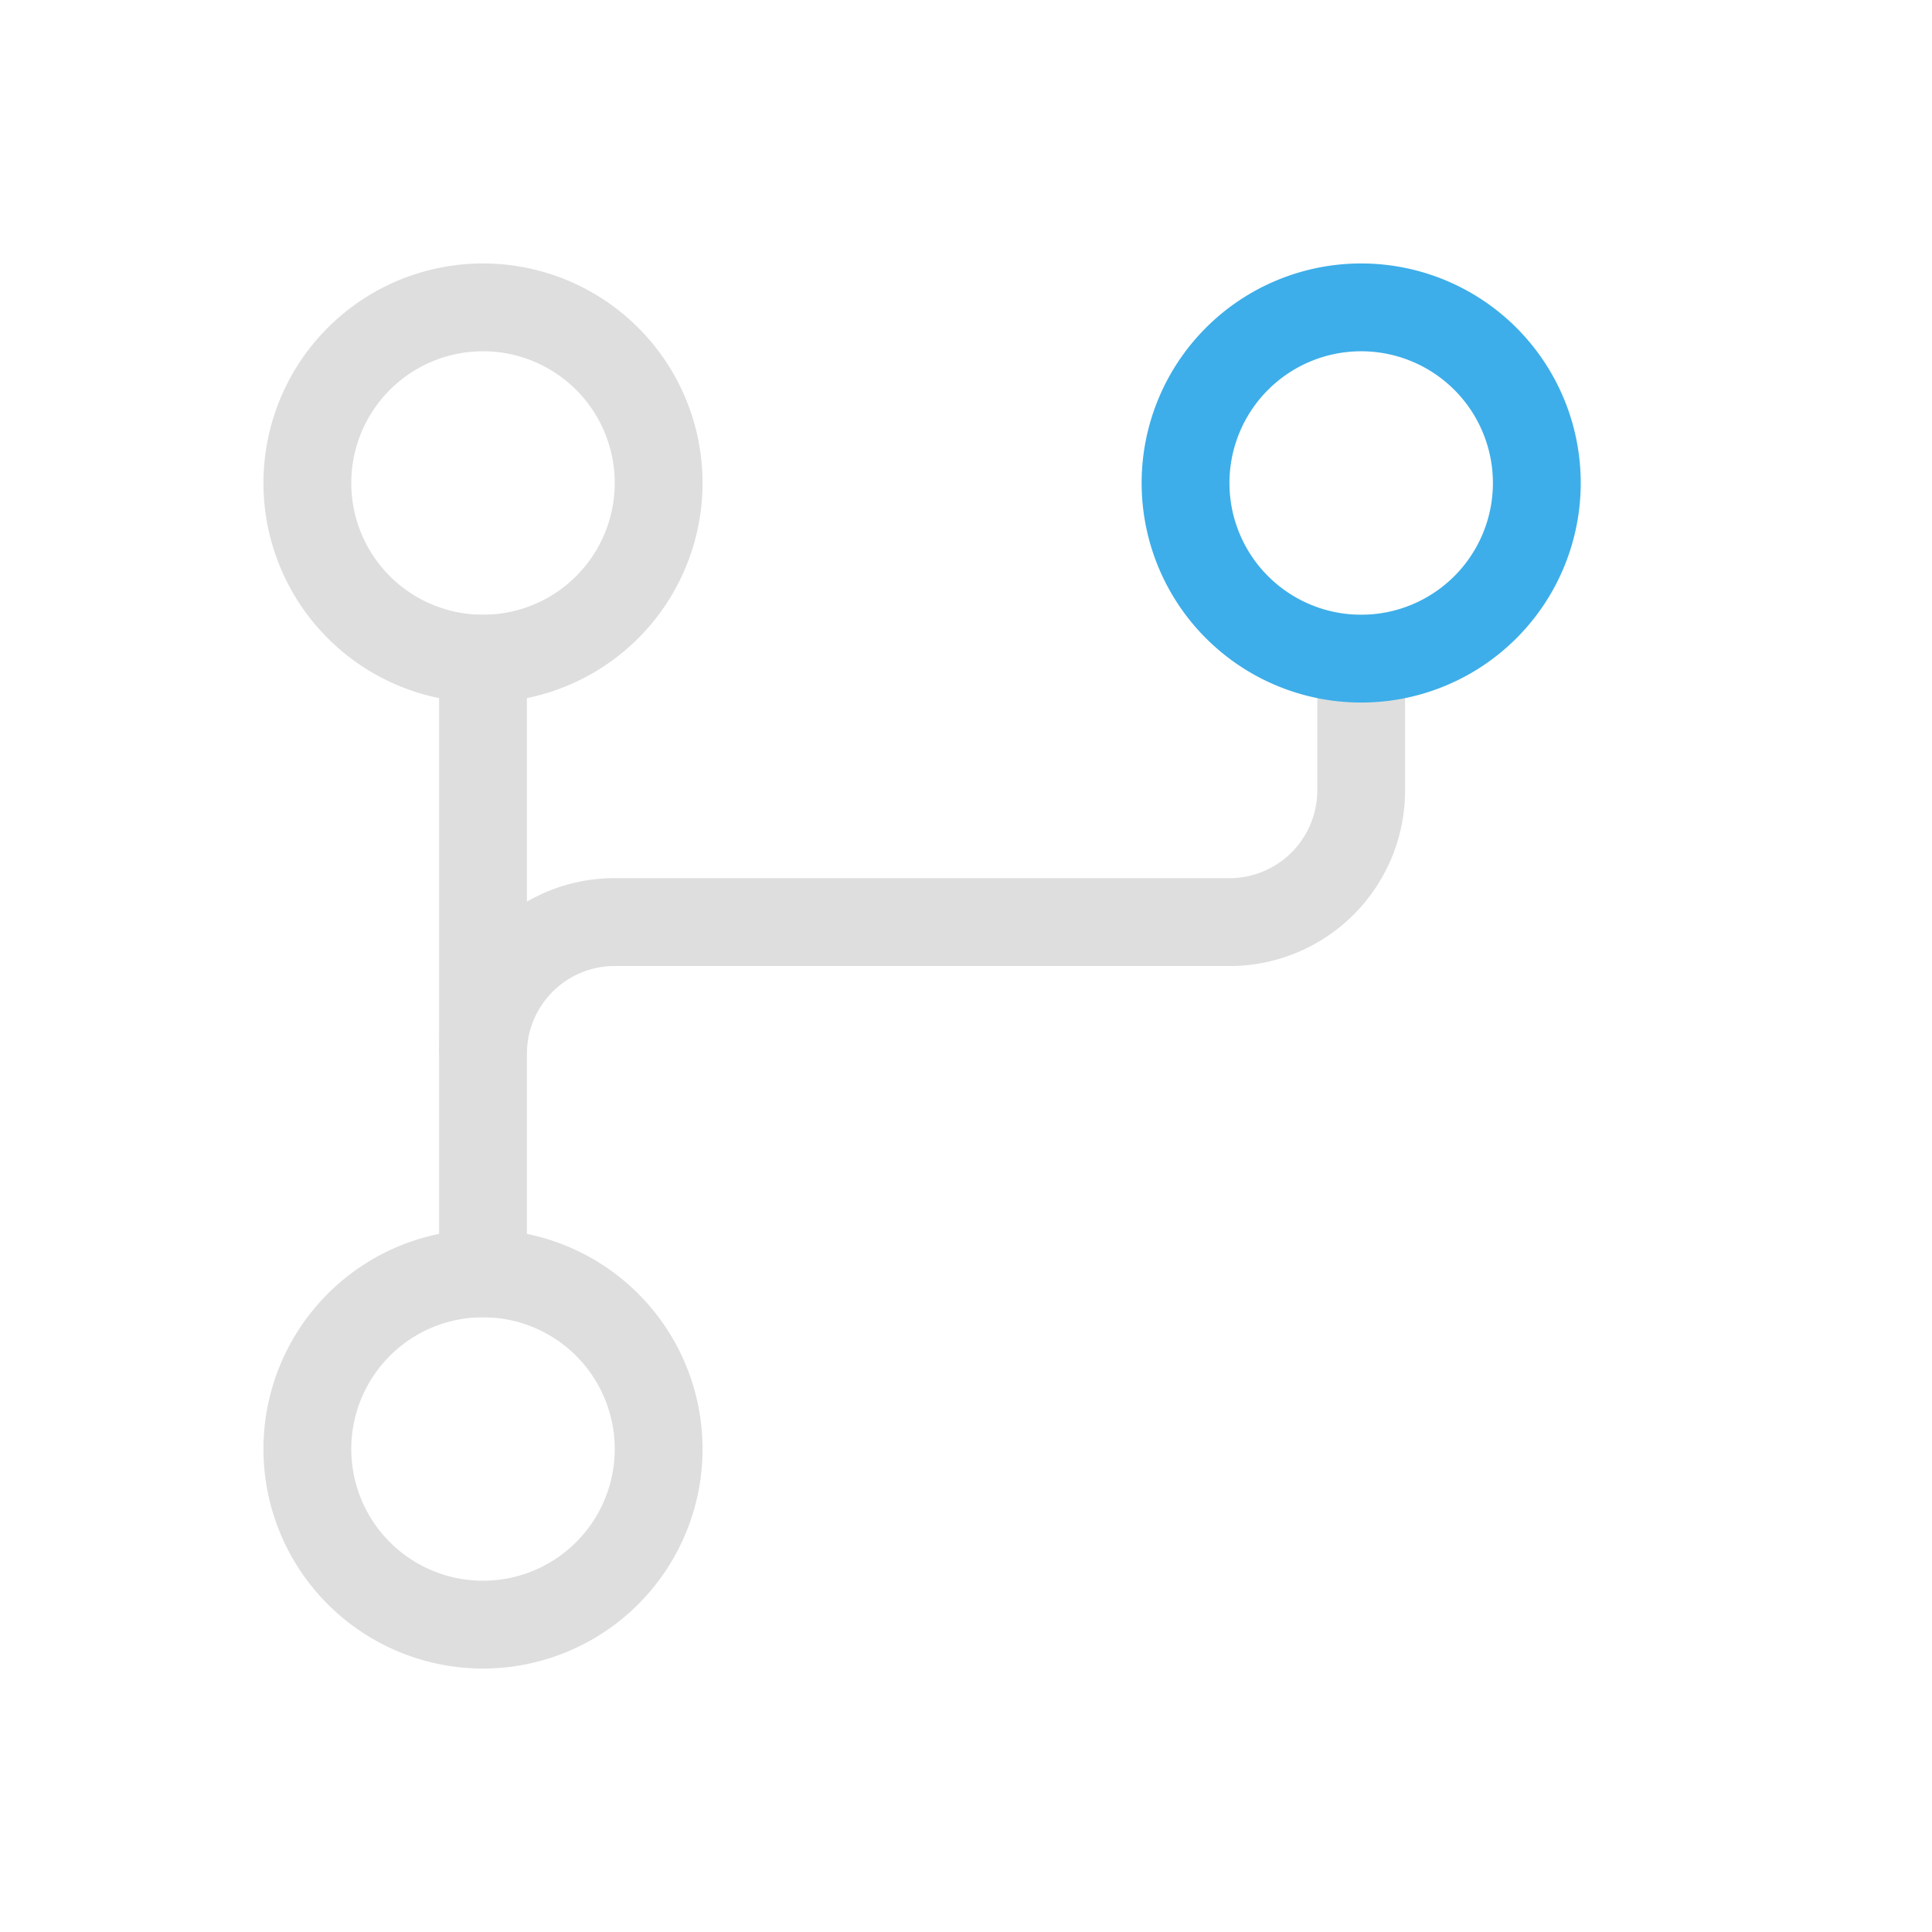 <svg xmlns="http://www.w3.org/2000/svg" viewBox="0 0 22 22">
<style id="current-color-scheme" type="text/css">
.ColorScheme-Contrast{color:#dedede}.ColorScheme-Highlight{color:#3daee9}
</style>
<g stroke-linecap="square">
<g fill="currentColor" class="ColorScheme-Contrast">
<path d="M5.5 3A2.5 2.5 0 0 0 3 5.5 2.5 2.5 0 0 0 5.5 8 2.5 2.5 0 0 0 8 5.5 2.5 2.5 0 0 0 5.5 3m0 1A1.5 1.5 0 0 1 7 5.5 1.5 1.5 0 0 1 5.5 7 1.5 1.5 0 0 1 4 5.5 1.5 1.5 0 0 1 5.5 4m0 10A2.5 2.5 0 0 0 3 16.5 2.5 2.5 0 0 0 5.5 19 2.5 2.5 0 0 0 8 16.5 2.5 2.5 0 0 0 5.5 14m0 1A1.5 1.5 0 0 1 7 16.5 1.5 1.5 0 0 1 5.5 18 1.5 1.5 0 0 1 4 16.5 1.5 1.5 0 0 1 5.5 15"/>
<path d="M5 7h1v8H5z"/>
<path d="M15 7v2a1 1 0 0 1-1 1H6.951A2 2 0 0 0 5 12h1a1 1 0 0 1 1-1h7.049A2 2 0 0 0 16 9V7z"/>
</g>
<path fill="currentColor" d="M15.5 3A2.5 2.5 0 0 0 13 5.5 2.5 2.5 0 0 0 15.5 8 2.5 2.5 0 0 0 18 5.5 2.5 2.5 0 0 0 15.5 3m0 1A1.5 1.5 0 0 1 17 5.5 1.5 1.5 0 0 1 15.5 7 1.5 1.5 0 0 1 14 5.5 1.5 1.5 0 0 1 15.5 4" class="ColorScheme-Highlight"/>
</g>
</svg>
